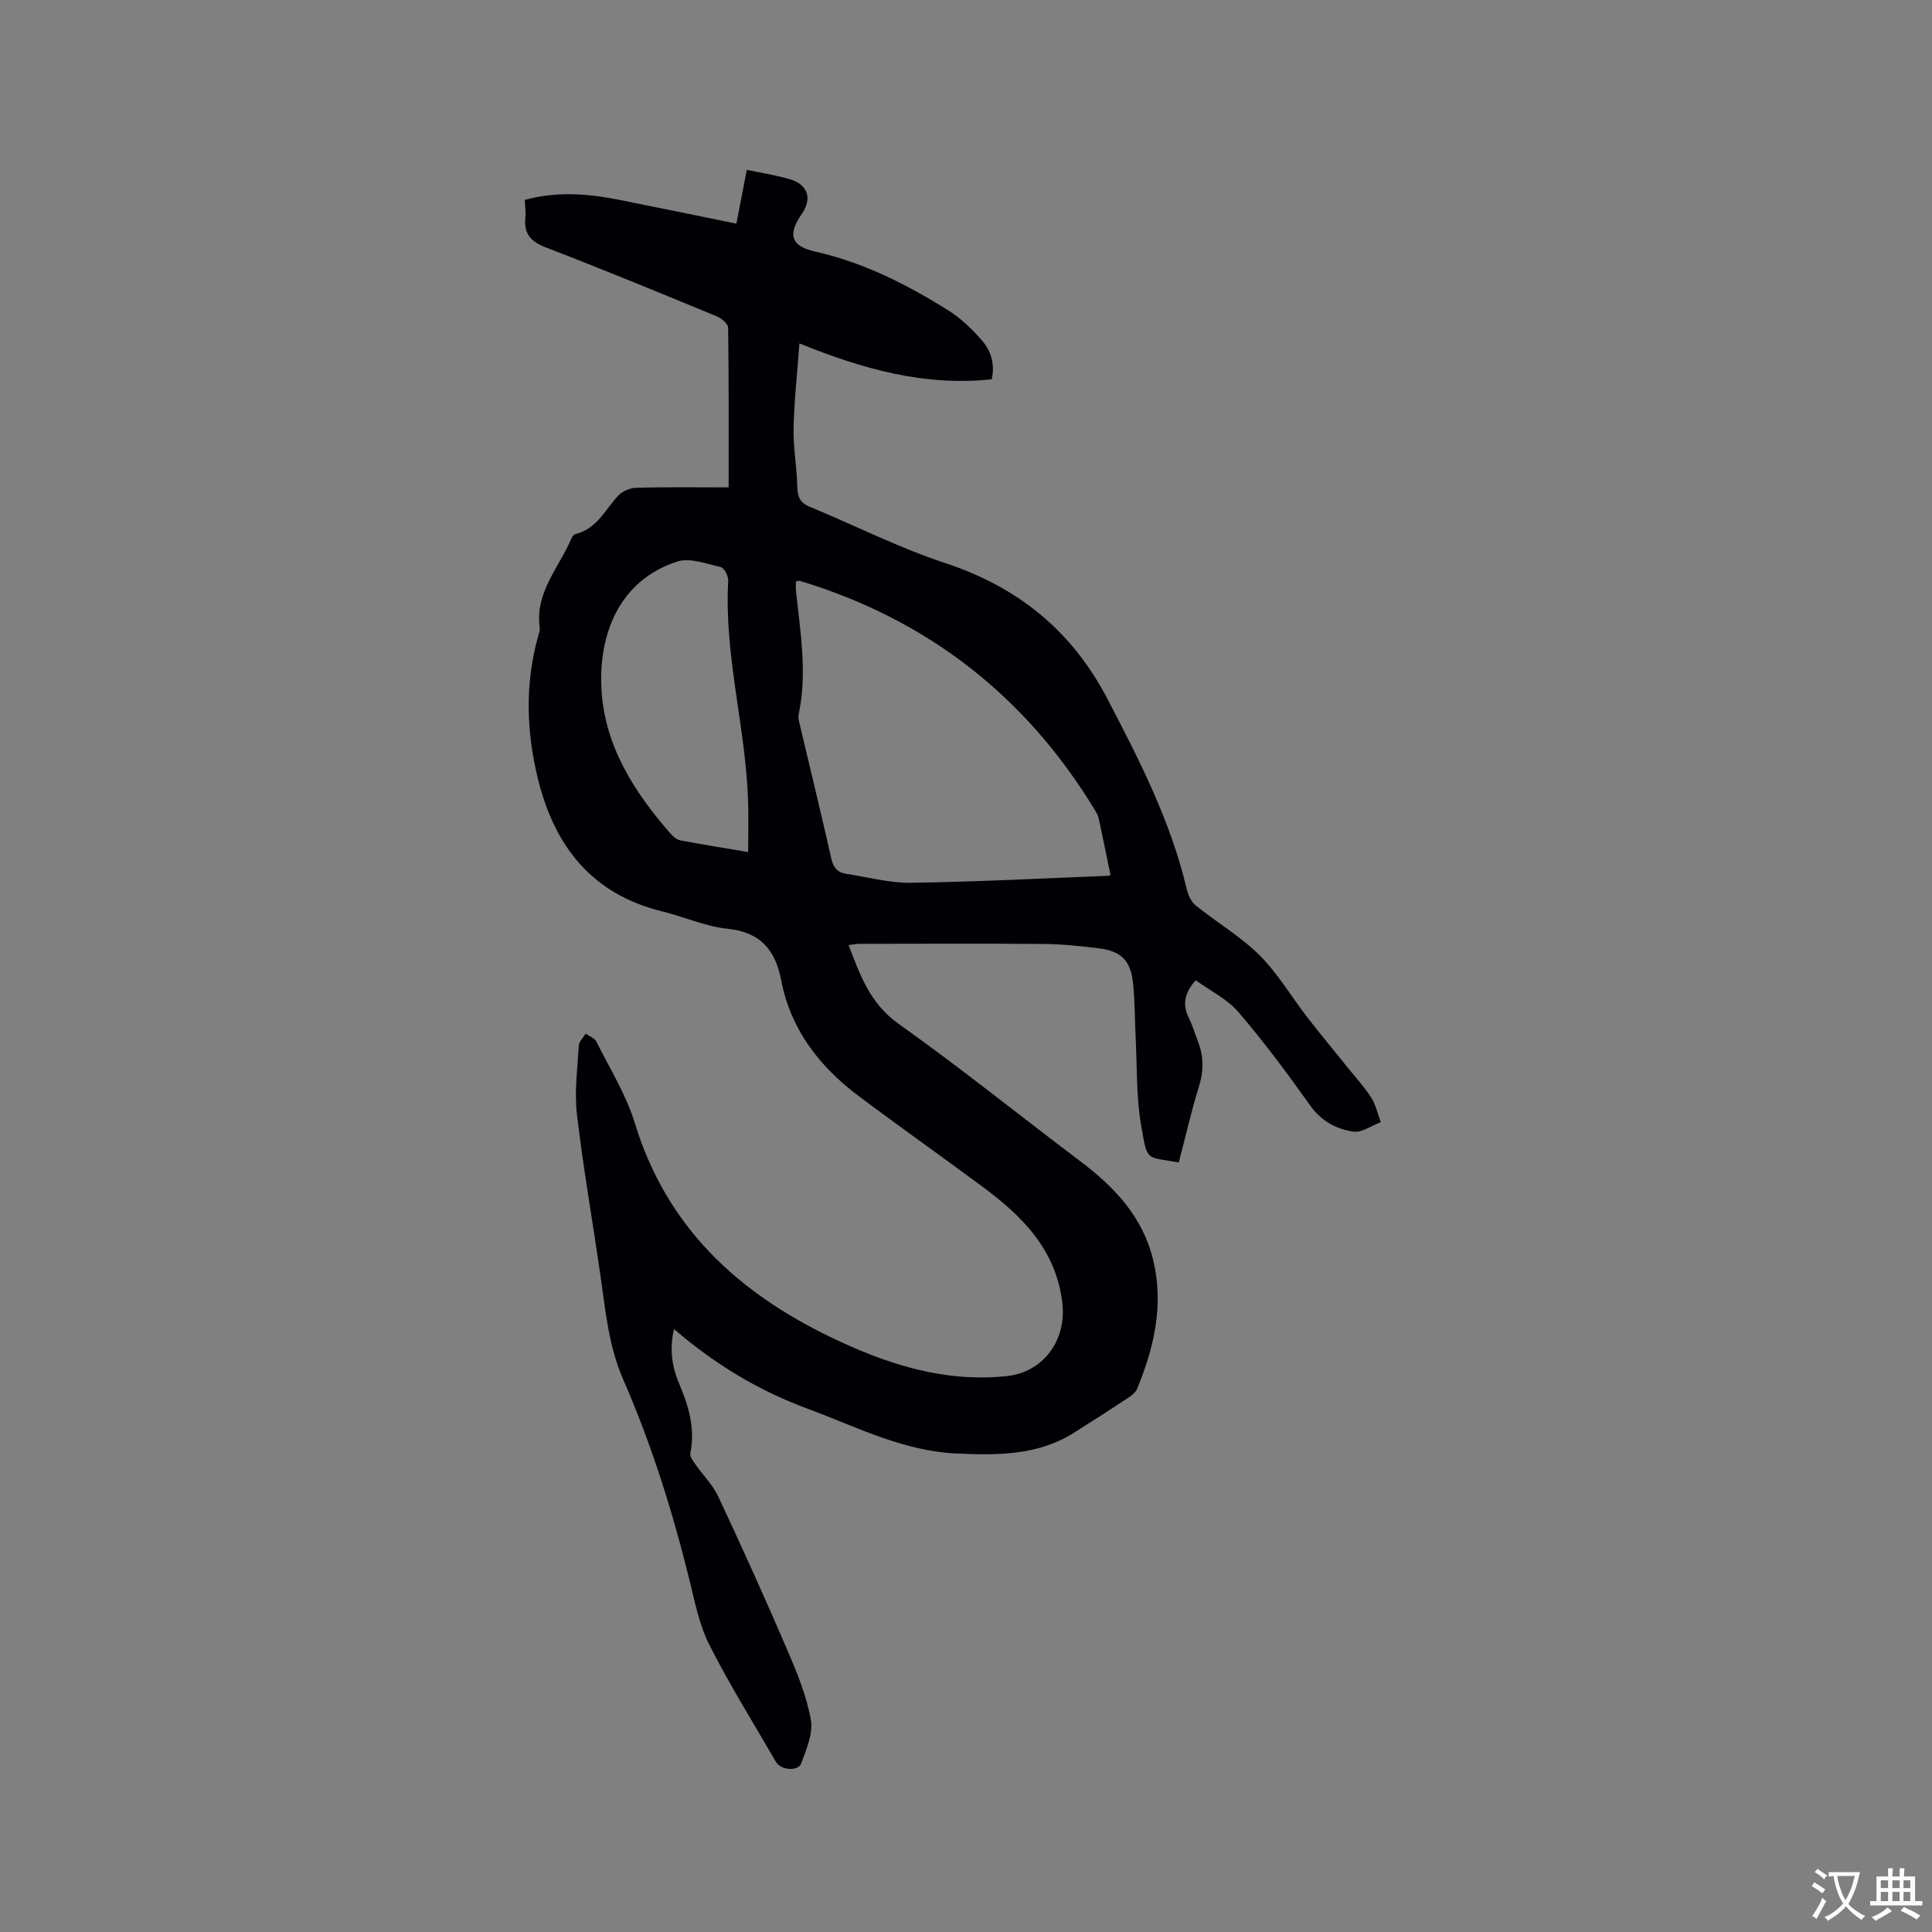 <svg enable-background="new 0 0 400 400" viewBox="0 0 400 400" xmlns="http://www.w3.org/2000/svg"><rect x="0" y="0" width="400" height="400" fill="#808080" stroke="none"/><path d="m150.86 100.91c0-11.26.05-22.16-.11-33.06-.01-.81-1.38-1.95-2.36-2.36-11.74-4.84-23.49-9.69-35.34-14.25-3.17-1.22-4.64-2.86-4.27-6.22.12-1.13-.08-2.3-.14-3.63 6.66-1.82 13.13-1.3 19.59-.01 7.99 1.59 15.96 3.24 24.23 4.92.74-3.79 1.43-7.37 2.16-11.14 3.18.68 6.11 1.12 8.92 1.95 3.75 1.11 4.65 3.99 2.47 7.16-3 4.38-2.26 6.69 2.85 7.84 9.97 2.24 18.91 6.8 27.46 12.14 2.56 1.6 4.83 3.8 6.85 6.07 1.92 2.16 2.88 4.89 2.16 8.21-13.71 1.47-26.46-2.01-39.82-7.43-.45 6.22-1.09 11.92-1.21 17.63-.08 4 .69 8.01.77 12.02.04 2.06.54 3.33 2.53 4.15 9.37 3.88 18.49 8.51 28.1 11.68 15.12 4.99 26.25 14.04 33.61 28.17 6.57 12.6 13.04 25.19 16.34 39.14.3 1.27.9 2.76 1.86 3.53 4.36 3.53 9.31 6.42 13.25 10.34 3.81 3.79 6.6 8.59 9.92 12.88 2.71 3.5 5.55 6.91 8.33 10.37 1.65 2.06 3.47 4.01 4.88 6.23.96 1.51 1.35 3.38 2 5.09-1.91.71-3.93 2.22-5.69 1.96-3.54-.51-6.64-2.18-8.93-5.4-4.72-6.63-9.58-13.18-14.87-19.35-2.33-2.72-5.85-4.42-8.84-6.59-2.38 2.65-2.79 5.09-1.39 7.89.75 1.51 1.22 3.16 1.83 4.73 1.21 3.07 1.25 6.07.25 9.3-1.61 5.19-2.81 10.5-4.2 15.81-6.91-1.28-6.45-.02-7.79-7.68-1.03-5.9-.82-12.02-1.13-18.04-.2-3.81-.14-7.64-.55-11.43-.52-4.78-2.5-6.65-7.29-7.22-3.68-.43-7.39-.84-11.09-.87-12.73-.11-25.45-.05-38.18-.03-.71 0-1.42.15-2.33.26 2.4 6.27 4.46 12.12 10.36 16.31 12.79 9.08 25.01 18.94 37.54 28.39 7.11 5.35 12.99 11.5 15.16 20.49 2.25 9.31.21 18.07-3.31 26.64-.29.71-1.01 1.34-1.68 1.78-3.8 2.51-7.62 4.98-11.48 7.4-7.51 4.71-15.91 4.63-24.3 4.25-11.05-.51-20.76-5.57-30.87-9.31-10.03-3.71-19.04-9.11-27.57-16.46-.97 4.31-.39 7.83 1.05 11.25 1.97 4.65 3.4 9.34 2.33 14.5-.14.67.61 1.61 1.1 2.32 1.56 2.24 3.59 4.24 4.72 6.67 4.93 10.53 9.72 21.13 14.31 31.81 1.99 4.64 3.95 9.44 4.83 14.36.5 2.82-.94 6.12-2 9.02-.64 1.73-4.24 1.4-5.22-.29-4.66-8.06-9.61-15.98-13.81-24.28-2.11-4.18-3.01-9.01-4.16-13.62-3.49-14.11-7.83-27.95-13.65-41.26-2.96-6.77-3.63-13.85-4.64-20.95-1.61-11.32-3.61-22.59-4.95-33.94-.55-4.68.11-9.51.39-14.27.05-.85.92-1.65 1.41-2.48.76.54 1.85.91 2.22 1.65 2.78 5.58 6.18 11.01 7.98 16.92 6.52 21.33 21.11 34.92 40.57 44.29 11.53 5.55 23.35 9.41 36.4 8.05 7.57-.79 12.42-7.41 11.53-15.1-1.28-11.04-8.25-17.98-16.5-24.09-8.51-6.31-17.17-12.42-25.65-18.78-8.13-6.09-14.09-13.75-16.06-23.98-1.2-6.23-4.26-9.97-11.11-10.67-4.57-.46-8.96-2.48-13.48-3.58-14.53-3.54-22.3-13.43-25.74-27.31-2.43-9.82-2.76-19.7-.03-29.56.17-.61.44-1.27.36-1.86-1.02-7.31 4-12.46 6.56-18.48.15-.36.47-.84.8-.92 4.38-1.04 6.14-4.93 8.8-7.87.85-.94 2.44-1.67 3.71-1.71 6.05-.19 12.09-.09 19.25-.09zm79.05 80.23c-.82-3.98-1.6-7.86-2.44-11.74-.13-.6-.48-1.17-.8-1.71-14.3-23.56-34.61-39.4-61-47.41-.24-.07-.54.04-.88.08 0 .73-.06 1.37.01 1.98.89 8.51 2.38 17.01.55 25.58-.11.49-.01 1.06.11 1.57 2.24 9.47 4.55 18.92 6.69 28.41.42 1.88 1.39 2.76 3.09 3.02 4.48.69 8.99 1.92 13.47 1.85 13.54-.2 27.08-.91 40.62-1.44.29 0 .58-.18.58-.19zm-75.01-4.73c0-3.7.1-7.18-.02-10.65-.5-15.25-4.99-30.14-4.11-45.53.05-.95-.83-2.65-1.55-2.82-2.98-.69-6.41-2-9.05-1.14-12.14 3.97-16.28 15.28-15.64 26.49.66 11.69 6.76 21.2 14.28 29.82.53.61 1.28 1.26 2.02 1.4 4.68.89 9.37 1.63 14.07 2.43z" fill="#010105"/><g fill="#fafbfa"><path d="m377.9 391.2c-.2.3-.4.5-.6.8-.7-.6-1.4-1-2.2-1.5.2-.3.4-.5.5-.8.6.4 1.4.8 2.3 1.5zm-1.8 6.1c-.2-.2-.5-.4-.9-.6.4-.6.8-1.2 1.2-1.9s.7-1.3.9-1.9c.3.3.5.5.8.7-.7 1.3-1.4 2.6-2 3.7zm2.2-9c-.3.3-.5.5-.6.8-.6-.6-1.3-1.1-2-1.5.3-.3.5-.5.6-.7.6.5 1.3.9 2 1.4zm.3.2v-.9h2 4.5c-.3 1.3-.6 2.5-1 3.6s-.9 2.1-1.4 3c.4.5 1 1 1.6 1.4s1.2.8 1.9 1.1c-.3.2-.5.4-.8.8-.4-.3-1-.7-1.6-1.2s-1.2-1.1-1.6-1.6c-.5.6-1.1 1.1-1.7 1.6s-1.4.9-2.1 1.4c-.1-.3-.3-.5-.7-.8.6-.2 1.2-.5 1.9-1s1.4-1.1 2-1.8c-.5-.8-.9-1.6-1.2-2.5s-.6-2-.8-3.2c-.4.1-.7.1-1 .1zm2.5 2.7c.3 1 .7 1.7 1 2.2.3-.5.6-1.1 1-2s.6-1.9.9-3h-3.2-.4c.1.9.3 1.8.7 2.8z"/><path d="m396.5 388.5v1.5 3.6h1.5v.9c-.4 0-1 0-1.7 0h-7.9c-.5 0-.9 0-1.2 0v-.9h1.3v-3.5c0-.7 0-1.2 0-1.6h2.4c0-.8 0-1.4 0-1.7h1c0 .3-.1.8-.1 1.7h1.5c0-.8 0-1.4 0-1.7h1c0 .3-.1.9-.1 1.7zm-8.2 9.2c-.2-.3-.5-.5-.8-.8.8-.3 1.4-.6 1.9-.9s1-.7 1.4-1.1c.3.3.6.5.9.8-1.6 1-2.8 1.6-3.4 2zm2.6-6.8v-1.6h-1.5v1.6zm0 2.7v-1.9h-1.5v1.9zm2.4-2.7v-1.6h-1.5v1.6zm0 2.7v-1.9h-1.5v1.9zm.2 2 .7-.8c.4.2.9.5 1.6.8s1.3.7 1.8 1c-.3.3-.5.5-.8.8-.4-.3-1.5-1-3.3-1.8zm2-4.7v-1.6h-1.4v1.6zm0 2.7v-1.9h-1.4v1.9z"/></g></svg>